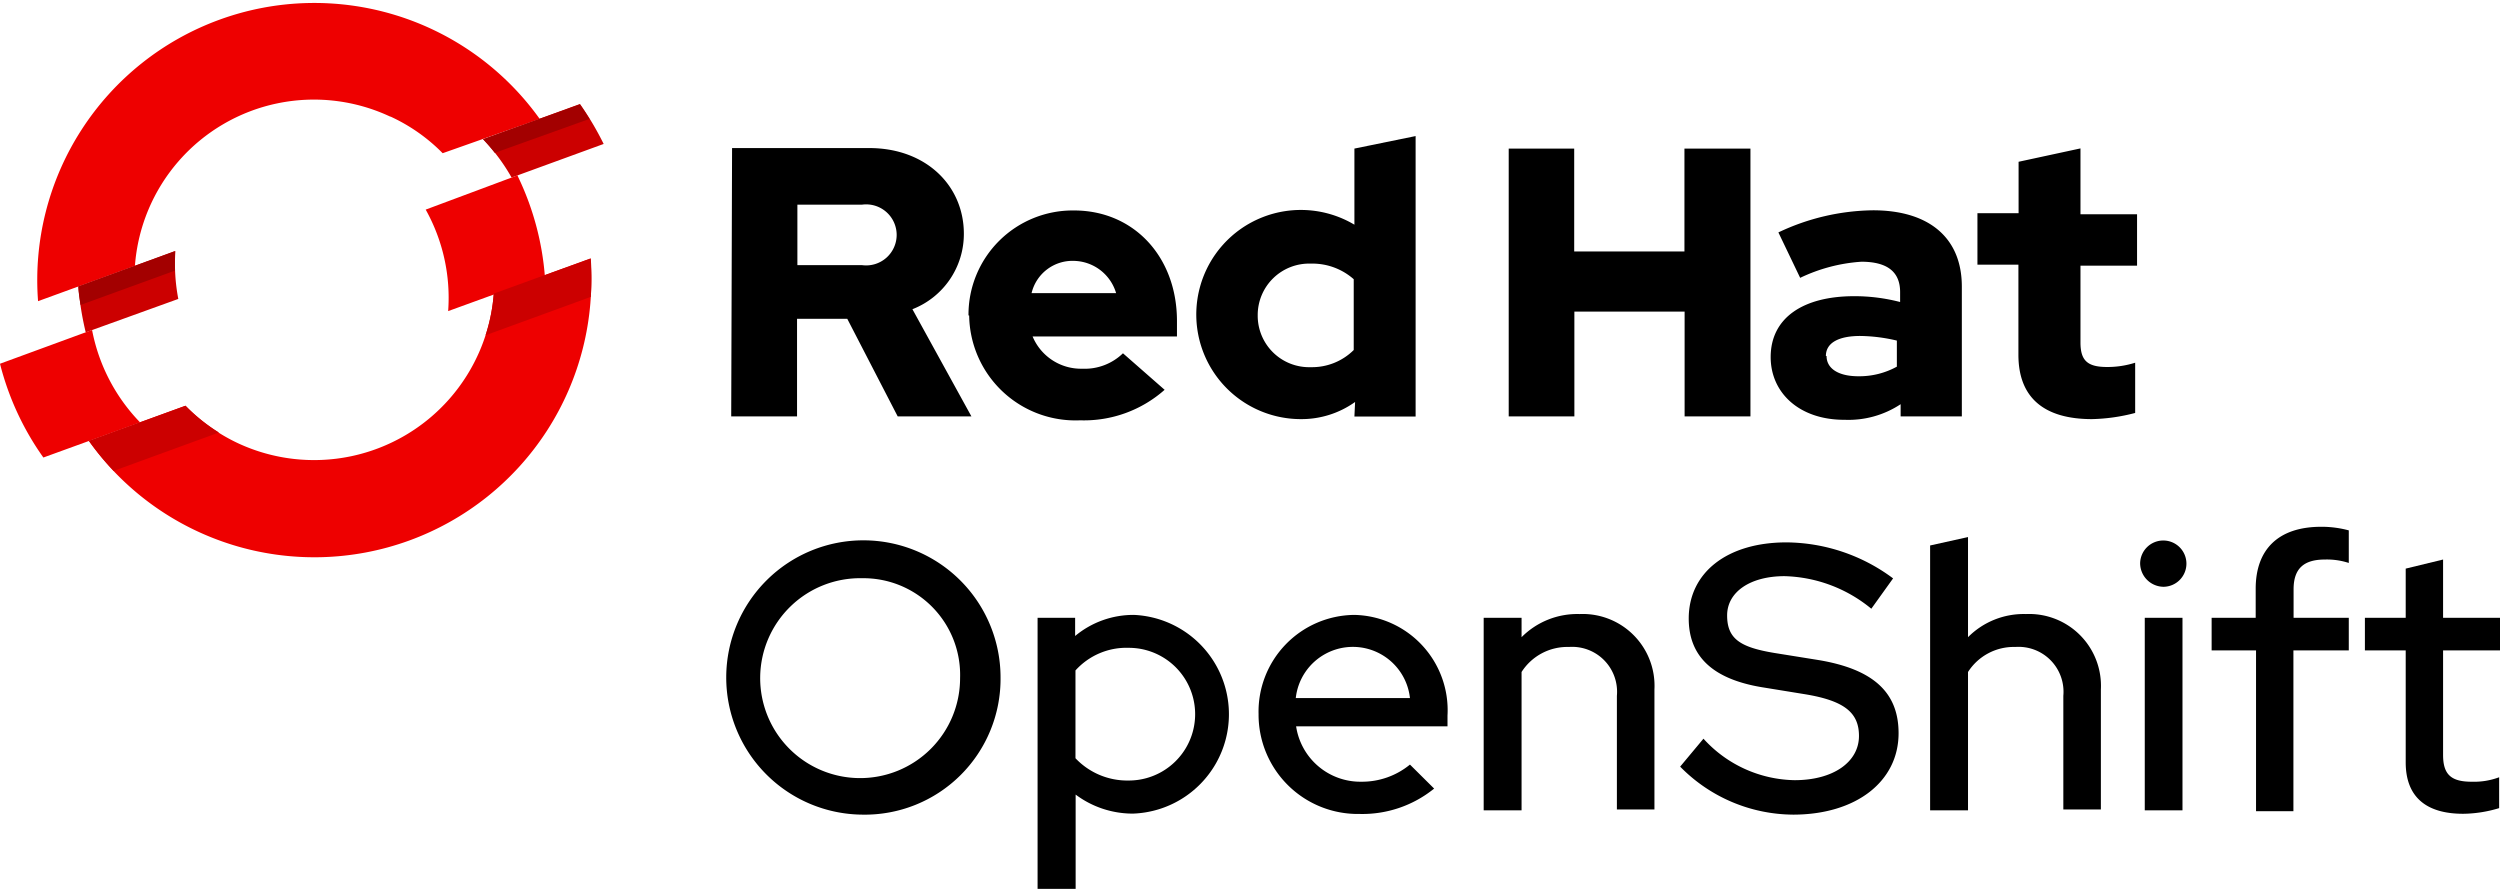 <svg class="ux-svg-embed-img" id="Red Hat OpenShift" data-name="Red Hat OpenShift" xmlns="http://www.w3.org/2000/svg" viewBox="0 0 145.82 51.7" width="145px">
                    <defs>
                        <style>.cls-1{fill:#c00;}.cls-2{fill:#e00;}.cls-3{fill:#a30000;}</style>
                    </defs>
                    <title stroke="none" fill="#000000" stroke-width="1px">OpenShift Logo</title>
                    <g id="Product" stroke="none" fill="#000000" stroke-width="1px">
                        <g stroke="none" fill="#000000" stroke-width="1px">
                            <g id="Sticky-nav" stroke="none" fill="#000000" stroke-width="1px">
                                <g id="OpenShift-Logo" stroke="none" fill="#000000" stroke-width="1px">
                                    <path id="Shape" d="M50.29,47.58a8,8,0,1,1,8.07-8A7.92,7.92,0,0,1,50.29,47.58Zm0-13.79A5.83,5.83,0,1,0,56,39.61,5.64,5.64,0,0,0,50.29,33.79Z" transform="translate(0 -0.21)" stroke="none" fill="#000000" stroke-width="1px"></path>
                                    <path d="M60.52,36.1h2.19v1.06a5.31,5.31,0,0,1,3.44-1.23,5.8,5.8,0,0,1-.06,11.59,5.55,5.55,0,0,1-3.35-1.11v5.5H60.52Zm2.21,3.07v5.12a4.16,4.16,0,0,0,3.11,1.3,3.87,3.87,0,0,0,0-7.74,4,4,0,0,0-3.11,1.32Z" transform="translate(0 -0.21)" stroke="none" fill="#000000" stroke-width="1px"></path>
                                    <path d="M79,35.93a5.56,5.56,0,0,1,5.43,5.87v.63H75.6a3.79,3.79,0,0,0,3.79,3.23,4.41,4.41,0,0,0,2.85-1l1.41,1.4a6.65,6.65,0,0,1-4.35,1.48,5.79,5.79,0,0,1-5.89-5.83A5.64,5.64,0,0,1,79,35.93Zm-3.42,4.85h6.66a3.35,3.35,0,0,0-6.66,0Z" transform="translate(0 -0.21)" stroke="none" fill="#000000" stroke-width="1px"></path>
                                    <path d="M86.54,36.1h2.21v1.13a4.58,4.58,0,0,1,3.38-1.35,4.19,4.19,0,0,1,4.37,4.4v7H94.31V40.65a2.62,2.62,0,0,0-2.8-2.85,3.17,3.17,0,0,0-2.76,1.46v8.07H86.54Z" transform="translate(0 -0.21)" stroke="none" fill="#000000" stroke-width="1px"></path>
                                    <path d="M99.36,43.15a7.33,7.33,0,0,0,5.32,2.42c2.25,0,3.75-1.06,3.75-2.58,0-1.35-.84-2.05-3.13-2.43l-2.58-.42c-2.87-.49-4.22-1.83-4.22-4,0-2.67,2.23-4.44,5.7-4.44a10.52,10.52,0,0,1,6.22,2.1l-1.27,1.77a8.28,8.28,0,0,0-5.06-1.9c-2,0-3.35.92-3.35,2.29s.77,1.86,2.76,2.19l2.49.4c3.29.53,4.75,1.91,4.75,4.28,0,2.82-2.48,4.75-6.16,4.75A9.3,9.3,0,0,1,98,44.78Z" transform="translate(0 -0.21)" stroke="none" fill="#000000" stroke-width="1px"></path>
                                    <path d="M120.35,40.65a2.62,2.62,0,0,0-2.8-2.85,3.17,3.17,0,0,0-2.76,1.46v8.07h-2.21V31.88l2.21-.49v5.84a4.58,4.58,0,0,1,3.38-1.35,4.19,4.19,0,0,1,4.37,4.4v7h-2.19Z" transform="translate(0 -0.21)" stroke="none" fill="#000000" stroke-width="1px"></path>
                                    <path d="M124.83,32.92a1.35,1.35,0,1,1,1.37,1.37A1.38,1.38,0,0,1,124.83,32.92Zm2.47,14.41h-2.2V36.1h2.2Z" transform="translate(0 -0.21)" stroke="none" fill="#000000" stroke-width="1px"></path>
                                    <path d="M131.57,36.1V34.4c0-2.27,1.3-3.61,3.82-3.61A6.07,6.07,0,0,1,137,31V32.9a4.11,4.11,0,0,0-1.39-.2c-1.24,0-1.83.53-1.83,1.74V36.1H137V38h-3.23v9.38h-2.18V38H129V36.1Z" transform="translate(0 -0.21)" stroke="none" fill="#000000" stroke-width="1px"></path>
                                    <path d="M140.32,38h-2.38V36.1h2.38V33.23l2.18-.53v3.4h3.32V38H142.5v6.1c0,1.14.47,1.56,1.66,1.56a4.19,4.19,0,0,0,1.61-.26V47.2a7.43,7.43,0,0,1-2.1.33c-2.18,0-3.35-1-3.35-3Z" transform="translate(0 -0.21)" stroke="none" fill="#000000" stroke-width="1px"></path>
                                    <path d="M117.73,20.76c0,2.52,1.52,3.75,4.29,3.75a10.72,10.72,0,0,0,2.52-.36V21.22a5.33,5.33,0,0,1-1.63.25c-1.14,0-1.56-.36-1.56-1.43V15.56h3.3v-3h-3.3V8.72l-3.61.78v3h-2.4v3h2.39Zm-11.23.07c0-.79.78-1.17,2-1.17a9.65,9.65,0,0,1,2.14.27v1.52a4.53,4.53,0,0,1-2.25.56c-1.16,0-1.85-.45-1.85-1.18Zm1.1,3.72a5.51,5.51,0,0,0,3.26-.91v.71h3.57V16.78c0-2.87-1.94-4.45-5.18-4.45a13.2,13.2,0,0,0-5.52,1.29L105,16.27a9.72,9.72,0,0,1,3.57-.94c1.5,0,2.26.58,2.26,1.77v.58a10.59,10.59,0,0,0-2.68-.34c-3,0-4.87,1.28-4.87,3.55,0,2.08,1.66,3.66,4.29,3.66ZM88,24.35h3.83V18.24h6.43v6.11h3.84V8.73H98.25v6H91.82v-6H88ZM73.36,18.44a3,3,0,0,1,3.1-3,3.64,3.64,0,0,1,2.5.91v4.13a3.45,3.45,0,0,1-2.5,1,3,3,0,0,1-3.1-3ZM79,24.36h3.57V8L79,8.73v4.44a6.1,6.1,0,1,0-3.13,11.34,5.38,5.38,0,0,0,3.17-1ZM62.62,15.28a2.62,2.62,0,0,1,2.48,1.88H60.17a2.45,2.45,0,0,1,2.45-1.88Zm-6.09,3.19A6.2,6.2,0,0,0,63,24.58a7.09,7.09,0,0,0,4.93-1.78L65.5,20.67a3.2,3.2,0,0,1-2.37.9,3.06,3.06,0,0,1-2.9-1.88h8.42v-.9c0-3.75-2.52-6.45-6-6.45a6.08,6.08,0,0,0-6.16,6.12ZM50.29,12a1.78,1.78,0,1,1,0,3.53H46.51V12ZM42.65,24.35h3.84V18.66h2.93l2.94,5.69h4.3L53.22,18.1a4.71,4.71,0,0,0,3-4.4c0-2.81-2.21-5-5.52-5h-8Z" transform="translate(0 -0.21)" stroke="none" fill="#000000" stroke-width="1px"></path>
                                    <path class="cls-1" d="M10.22,14.71,4.57,16.77A17.44,17.44,0,0,0,5,19.45L10.4,17.5a10.89,10.89,0,0,1-.17-2.79" transform="translate(0 -0.21)" stroke="none" fill="#cc0000" stroke-width="1px"></path>
                                    <path class="cls-1" d="M35.21,8.46a17.62,17.62,0,0,0-1.38-2.33L28.18,8.19a11,11,0,0,1,1.66,2.23Z" transform="translate(0 -0.21)" stroke="none" fill="#cc0000" stroke-width="1px"></path>
                                    <path class="cls-2" d="M22.77,6.86A10.31,10.31,0,0,1,25.82,9L31.48,7A16.16,16.16,0,0,0,2.22,17.63l5.65-2.06a10.47,10.47,0,0,1,14.9-8.7" transform="translate(0 -0.21)" stroke="none" fill="#ee0000" stroke-width="1px"></path>
                                    <path class="cls-2" d="M5.37,19.31,0,21.28a16.34,16.34,0,0,0,2.53,5.47L8.17,24.7a10.6,10.6,0,0,1-2.8-5.39" transform="translate(0 -0.21)" stroke="none" fill="#ee0000" stroke-width="1px"></path>
                                    <path class="cls-2" d="M28.8,17.19a10.51,10.51,0,0,1-14.91,8.73,10.44,10.44,0,0,1-3.07-2.19L5.18,25.78A16.15,16.15,0,0,0,34.44,15.15Z" transform="translate(0 -0.21)" stroke="none" fill="#ee0000" stroke-width="1px"></path>
                                    <path class="cls-2" d="M30.19,10.29l-5.36,2a10.55,10.55,0,0,1,1.31,5.92l5.64-2.05a16.36,16.36,0,0,0-1.58-5.82" transform="translate(0 -0.21)" stroke="none" fill="#ee0000" stroke-width="1px"></path>
                                    <path class="cls-3" d="M10.2,15.85c0-.38,0-.76,0-1.14L4.57,16.77c0,.36.08.72.13,1.08Z" transform="translate(0 -0.21)" stroke="none" fill="#a30000" stroke-width="1px"></path>
                                    <path class="cls-3" d="M34.38,7c-.18-.29-.36-.57-.56-.85L28.17,8.18a10.4,10.4,0,0,1,.69.8Z" transform="translate(0 -0.21)" stroke="none" fill="#a30000" stroke-width="1px"></path>
                                    <path class="cls-1" d="M5.19,25.78a16.13,16.13,0,0,0,1.44,1.75l6.14-2.24a10.44,10.44,0,0,1-1.95-1.56ZM34.44,15.14,28.8,17.19a10.07,10.07,0,0,1-.48,2.43l6.14-2.24a16.75,16.75,0,0,0,0-2.24Z" transform="translate(0 -0.21)" stroke="none" fill="#cc0000" stroke-width="1px"></path>
                                </g>
                            </g>
                        </g>
                    </g>
                </svg>